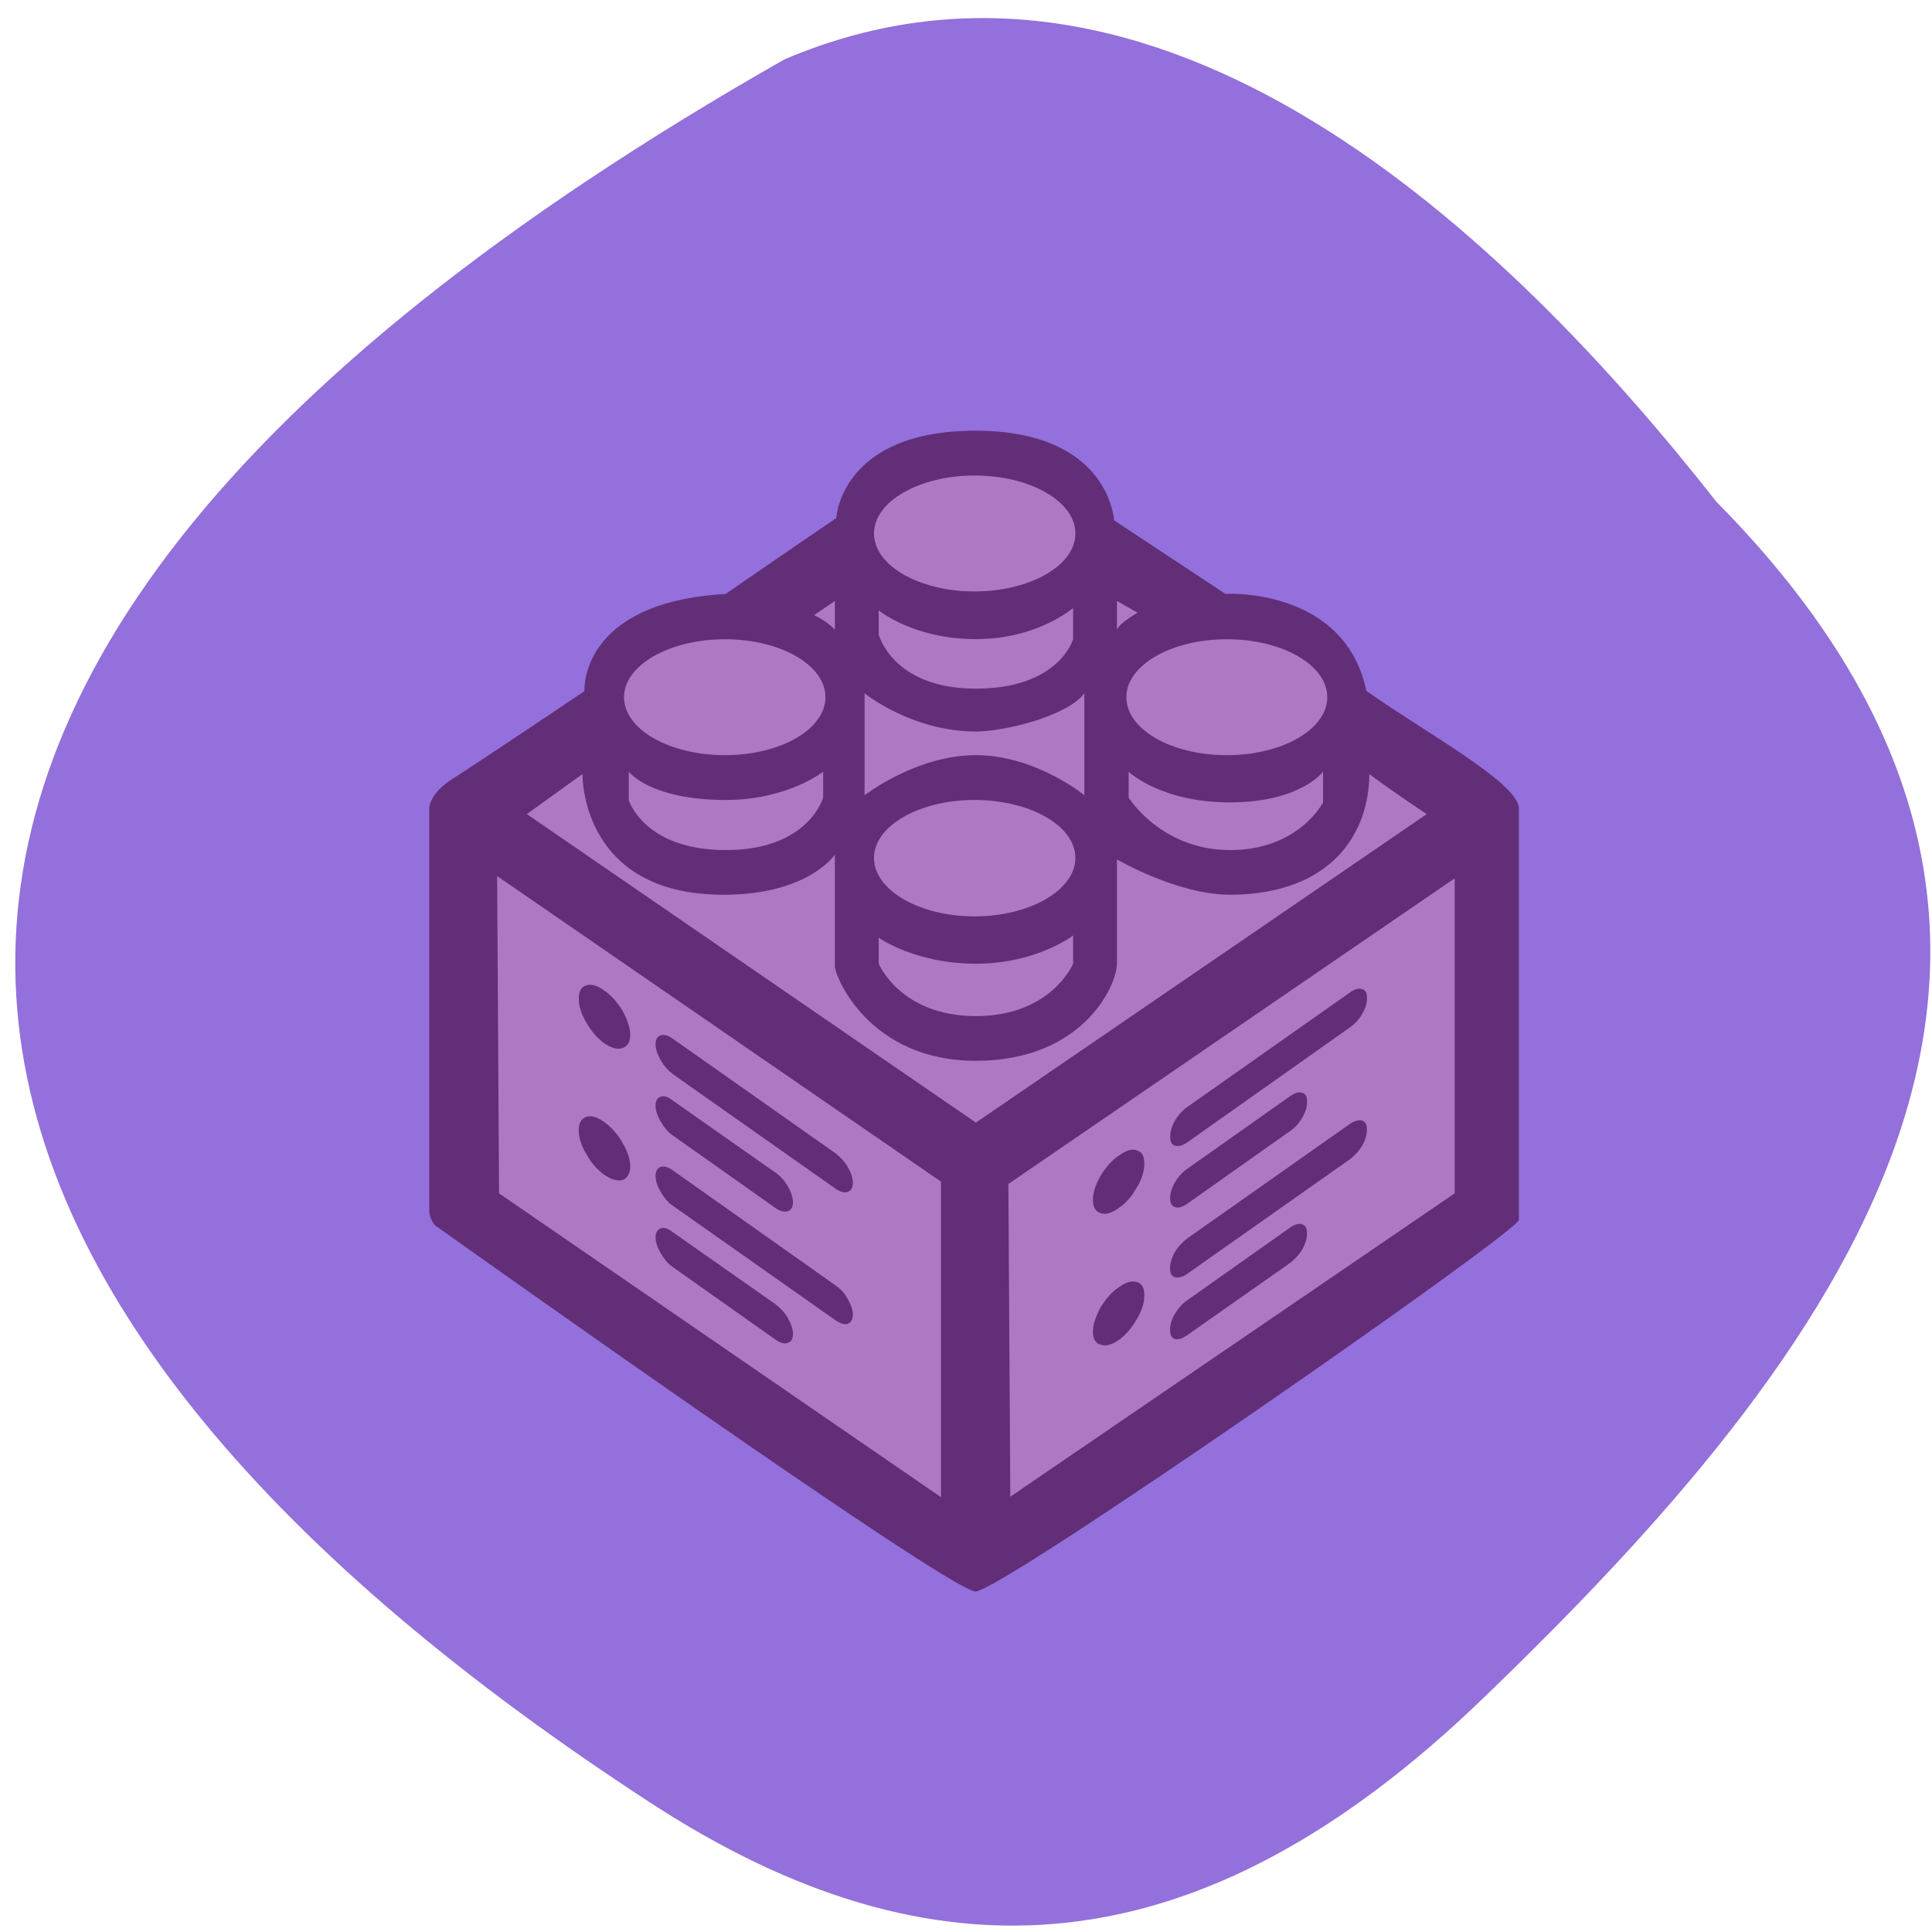 <svg xmlns="http://www.w3.org/2000/svg" viewBox="0 0 16 16"><path d="m 14.215 4.156 c 3.652 3.695 0.977 7.105 -1.93 9.906 c -2.367 2.285 -4.559 2.387 -6.887 0.875 c -6.074 -3.949 -8.328 -9.08 1.098 -14.445 c 3.105 -1.324 5.996 1.469 7.719 3.664" fill="#9370db"/><path d="m 11.316 5.723 c -0.18 -0.863 -1.168 -0.805 -1.168 -0.805 l -0.922 -0.609 c 0 0 -0.035 -0.742 -1.148 -0.742 c -1.117 0 -1.152 0.723 -1.152 0.723 c 0 0 -0.391 0.266 -0.918 0.629 c -1.215 0.07 -1.168 0.805 -1.168 0.805 c 0 0 -0.906 0.609 -1.094 0.727 c -0.184 0.117 -0.191 0.234 -0.191 0.234 v 3.336 c 0 0.082 0.051 0.129 0.051 0.129 c 0 0 4.254 3.03 4.473 3.03 c 0.215 0 4.5 -2.98 4.5 -3.078 v -3.418 c -0.039 -0.219 -0.75 -0.602 -1.262 -0.961" fill="#622e78"/><path d="m 8.07 4.898 c 0.461 0 0.836 -0.215 0.836 -0.48 c 0 -0.266 -0.375 -0.48 -0.836 -0.48 c -0.457 0 -0.832 0.215 -0.832 0.48 c 0 0.266 0.375 0.48 0.832 0.48 m 0 1.727 c -0.457 0 -0.832 0.215 -0.832 0.48 c 0 0.266 0.375 0.484 0.832 0.484 c 0.461 0 0.836 -0.219 0.836 -0.484 c 0 -0.266 -0.375 -0.48 -0.836 -0.48 m 0.91 -0.039 v -0.844 c -0.141 0.188 -0.66 0.316 -0.898 0.316 c -0.531 0 -0.922 -0.316 -0.922 -0.316 v 0.844 c 0 0 0.426 -0.332 0.922 -0.332 c 0.496 0 0.898 0.332 0.898 0.332 m -1.703 -1.531 v 0.199 c 0 0 0.113 0.449 0.805 0.449 c 0.691 0 0.805 -0.41 0.805 -0.41 v -0.258 c 0 0 -0.293 0.258 -0.805 0.258 c -0.516 0 -0.805 -0.238 -0.805 -0.238 m 2.145 0.02 l -0.172 -0.098 v 0.238 c 0.023 -0.059 0.172 -0.141 0.172 -0.141 m 0.738 1.18 c 0.461 0 0.832 -0.215 0.832 -0.48 c 0 -0.266 -0.371 -0.48 -0.832 -0.48 c -0.461 0 -0.832 0.215 -0.832 0.48 c 0 0.266 0.371 0.48 0.832 0.48 m -0.813 0.137 v 0.215 c 0 0 0.27 0.434 0.84 0.434 c 0.57 0 0.77 -0.395 0.77 -0.395 v -0.254 c 0 0 -0.188 0.254 -0.77 0.254 c -0.578 0 -0.84 -0.254 -0.84 -0.254 m -2.07 1.375 v 0.215 c 0 0 0.18 0.434 0.805 0.434 c 0.625 0 0.805 -0.434 0.805 -0.434 v -0.234 c 0 0 -0.301 0.234 -0.805 0.234 c -0.504 0 -0.805 -0.215 -0.805 -0.215 m 1.074 2.039 l 0.016 2.59 l 3.68 -2.512 v -2.609 m -7.914 2.609 l 3.66 2.516 v -2.613 l -3.676 -2.531 m 1.09 -0.863 v 0.234 c 0 0 0.125 0.414 0.805 0.414 c 0.684 0 0.805 -0.434 0.805 -0.434 v -0.215 c 0 0 -0.297 0.234 -0.805 0.234 c -0.629 0 -0.805 -0.234 -0.805 -0.234 m 0.797 -0.137 c 0.461 0 0.832 -0.215 0.832 -0.48 c 0 -0.266 -0.371 -0.48 -0.832 -0.48 c -0.461 0 -0.836 0.215 -0.836 0.48 c 0 0.266 0.375 0.48 0.836 0.48 m 0.91 -1.039 v -0.238 l -0.172 0.117 c 0.117 0.055 0.172 0.121 0.172 0.121 m 4.426 1.195 c 0 0.469 -0.293 0.996 -1.152 1 c -0.438 0 -0.938 -0.293 -0.938 -0.293 v 0.863 c 0 0.184 -0.285 0.805 -1.168 0.805 c -0.887 0 -1.168 -0.699 -1.168 -0.785 v -0.922 c 0 0 -0.219 0.332 -0.922 0.332 c -1.191 0 -1.168 -1 -1.168 -1 l -0.461 0.332 l 3.719 2.555 l 3.734 -2.555 c 0 0 -0.234 -0.152 -0.477 -0.332" fill="#ad79c3" fill-rule="evenodd"/><g fill="#622e78"><path d="m 5.57 9.402 l 0.852 0.602 c 0.039 0.027 0.074 0.035 0.102 0.027 c 0.027 -0.008 0.043 -0.035 0.043 -0.074 c 0 -0.039 -0.016 -0.086 -0.043 -0.133 c -0.027 -0.047 -0.063 -0.086 -0.102 -0.113 l -0.852 -0.598 c -0.039 -0.031 -0.07 -0.039 -0.098 -0.031 c -0.027 0.008 -0.043 0.035 -0.043 0.074 c 0 0.043 0.016 0.086 0.043 0.133 c 0.027 0.047 0.059 0.086 0.098 0.113 m 0 -0.508 l 1.348 0.949 c 0.039 0.027 0.074 0.039 0.102 0.027 c 0.027 -0.008 0.043 -0.031 0.043 -0.074 c 0 -0.039 -0.016 -0.086 -0.043 -0.133 c -0.027 -0.047 -0.063 -0.082 -0.102 -0.113 l -1.348 -0.949 c -0.039 -0.027 -0.07 -0.035 -0.098 -0.027 c -0.027 0.008 -0.043 0.031 -0.043 0.074 c 0 0.039 0.016 0.086 0.043 0.133 c 0.027 0.047 0.059 0.082 0.098 0.113 m -0.566 0.398 c -0.059 -0.043 -0.109 -0.055 -0.148 -0.043 c -0.043 0.016 -0.063 0.051 -0.063 0.109 c 0 0.063 0.02 0.129 0.063 0.199 c 0.039 0.074 0.09 0.129 0.148 0.172 c 0.059 0.039 0.109 0.055 0.152 0.043 c 0.039 -0.016 0.063 -0.051 0.063 -0.113 c 0 -0.059 -0.023 -0.125 -0.063 -0.195 c -0.043 -0.074 -0.094 -0.129 -0.152 -0.172 m 1.914 1.352 l -1.348 -0.953 c -0.039 -0.027 -0.07 -0.035 -0.098 -0.027 c -0.027 0.008 -0.043 0.035 -0.043 0.074 c 0 0.043 0.016 0.086 0.043 0.133 c 0.027 0.047 0.059 0.086 0.098 0.113 l 1.348 0.949 c 0.039 0.027 0.074 0.039 0.102 0.031 c 0.027 -0.012 0.043 -0.035 0.043 -0.078 c 0 -0.039 -0.016 -0.082 -0.043 -0.129 c -0.027 -0.051 -0.063 -0.086 -0.102 -0.113 m -1.914 -2.441 c -0.059 -0.043 -0.109 -0.055 -0.148 -0.043 c -0.043 0.012 -0.063 0.051 -0.063 0.109 c 0 0.063 0.02 0.129 0.063 0.199 c 0.039 0.07 0.09 0.129 0.148 0.172 c 0.059 0.039 0.109 0.055 0.152 0.039 c 0.039 -0.012 0.063 -0.047 0.063 -0.109 c 0 -0.059 -0.023 -0.125 -0.063 -0.199 c -0.043 -0.07 -0.094 -0.129 -0.152 -0.168 m 1.418 2.598 l -0.852 -0.598 c -0.039 -0.031 -0.07 -0.039 -0.098 -0.031 c -0.027 0.012 -0.043 0.035 -0.043 0.074 c 0 0.043 0.016 0.086 0.043 0.133 c 0.027 0.047 0.059 0.086 0.098 0.113 l 0.852 0.602 c 0.039 0.027 0.074 0.039 0.102 0.027 c 0.027 -0.008 0.043 -0.031 0.043 -0.074 c 0 -0.039 -0.016 -0.086 -0.043 -0.133 c -0.027 -0.047 -0.063 -0.082 -0.102 -0.113"/><path d="m 9.73 9.488 c 0.027 0.008 0.063 0 0.102 -0.027 l 1.348 -0.953 c 0.039 -0.027 0.074 -0.063 0.102 -0.113 c 0.027 -0.047 0.039 -0.09 0.039 -0.129 c 0 -0.043 -0.012 -0.066 -0.039 -0.074 c -0.027 -0.012 -0.063 0 -0.102 0.027 l -1.348 0.949 c -0.039 0.027 -0.074 0.066 -0.102 0.113 c -0.027 0.047 -0.039 0.094 -0.039 0.133 c 0 0.039 0.012 0.066 0.039 0.074 m 0 0.508 c 0.027 0.012 0.063 0 0.102 -0.027 l 0.852 -0.602 c 0.039 -0.027 0.074 -0.063 0.102 -0.113 c 0.027 -0.047 0.039 -0.09 0.039 -0.129 c 0 -0.043 -0.012 -0.066 -0.039 -0.074 c -0.027 -0.012 -0.063 0 -0.102 0.027 l -0.852 0.602 c -0.039 0.027 -0.074 0.063 -0.102 0.113 c -0.027 0.047 -0.039 0.09 -0.039 0.129 c 0 0.043 0.012 0.066 0.039 0.074 m -0.316 0.621 c -0.039 -0.012 -0.09 0 -0.148 0.043 c -0.059 0.039 -0.109 0.098 -0.152 0.168 c -0.039 0.074 -0.063 0.141 -0.063 0.199 c 0 0.063 0.023 0.098 0.063 0.109 c 0.043 0.016 0.094 0 0.152 -0.039 c 0.059 -0.043 0.109 -0.102 0.148 -0.172 c 0.043 -0.07 0.063 -0.137 0.063 -0.199 c 0 -0.059 -0.02 -0.098 -0.063 -0.109 m 1.867 -1.336 c -0.027 -0.008 -0.063 0 -0.102 0.027 l -1.348 0.949 c -0.039 0.031 -0.074 0.066 -0.102 0.113 c -0.027 0.047 -0.039 0.094 -0.039 0.133 c 0 0.043 0.012 0.066 0.039 0.074 c 0.027 0.008 0.063 0 0.102 -0.027 l 1.348 -0.949 c 0.039 -0.031 0.074 -0.066 0.102 -0.113 c 0.027 -0.047 0.039 -0.094 0.039 -0.133 c 0 -0.043 -0.012 -0.066 -0.039 -0.074 m -0.496 0.859 c -0.027 -0.012 -0.063 0 -0.102 0.027 l -0.852 0.602 c -0.039 0.027 -0.074 0.066 -0.102 0.113 c -0.027 0.047 -0.039 0.09 -0.039 0.133 c 0 0.039 0.012 0.063 0.039 0.074 c 0.027 0.008 0.063 -0.004 0.102 -0.031 l 0.852 -0.598 c 0.039 -0.031 0.074 -0.066 0.102 -0.113 c 0.027 -0.047 0.039 -0.094 0.039 -0.133 c 0 -0.043 -0.012 -0.066 -0.039 -0.074 m -1.371 -0.613 c -0.039 -0.016 -0.09 0 -0.148 0.043 c -0.059 0.039 -0.109 0.098 -0.152 0.168 c -0.039 0.07 -0.063 0.137 -0.063 0.199 c 0 0.059 0.023 0.098 0.063 0.109 c 0.043 0.016 0.094 0 0.152 -0.043 c 0.059 -0.039 0.109 -0.098 0.148 -0.168 c 0.043 -0.07 0.063 -0.137 0.063 -0.199 c 0 -0.063 -0.02 -0.098 -0.063 -0.109"/></g></svg>